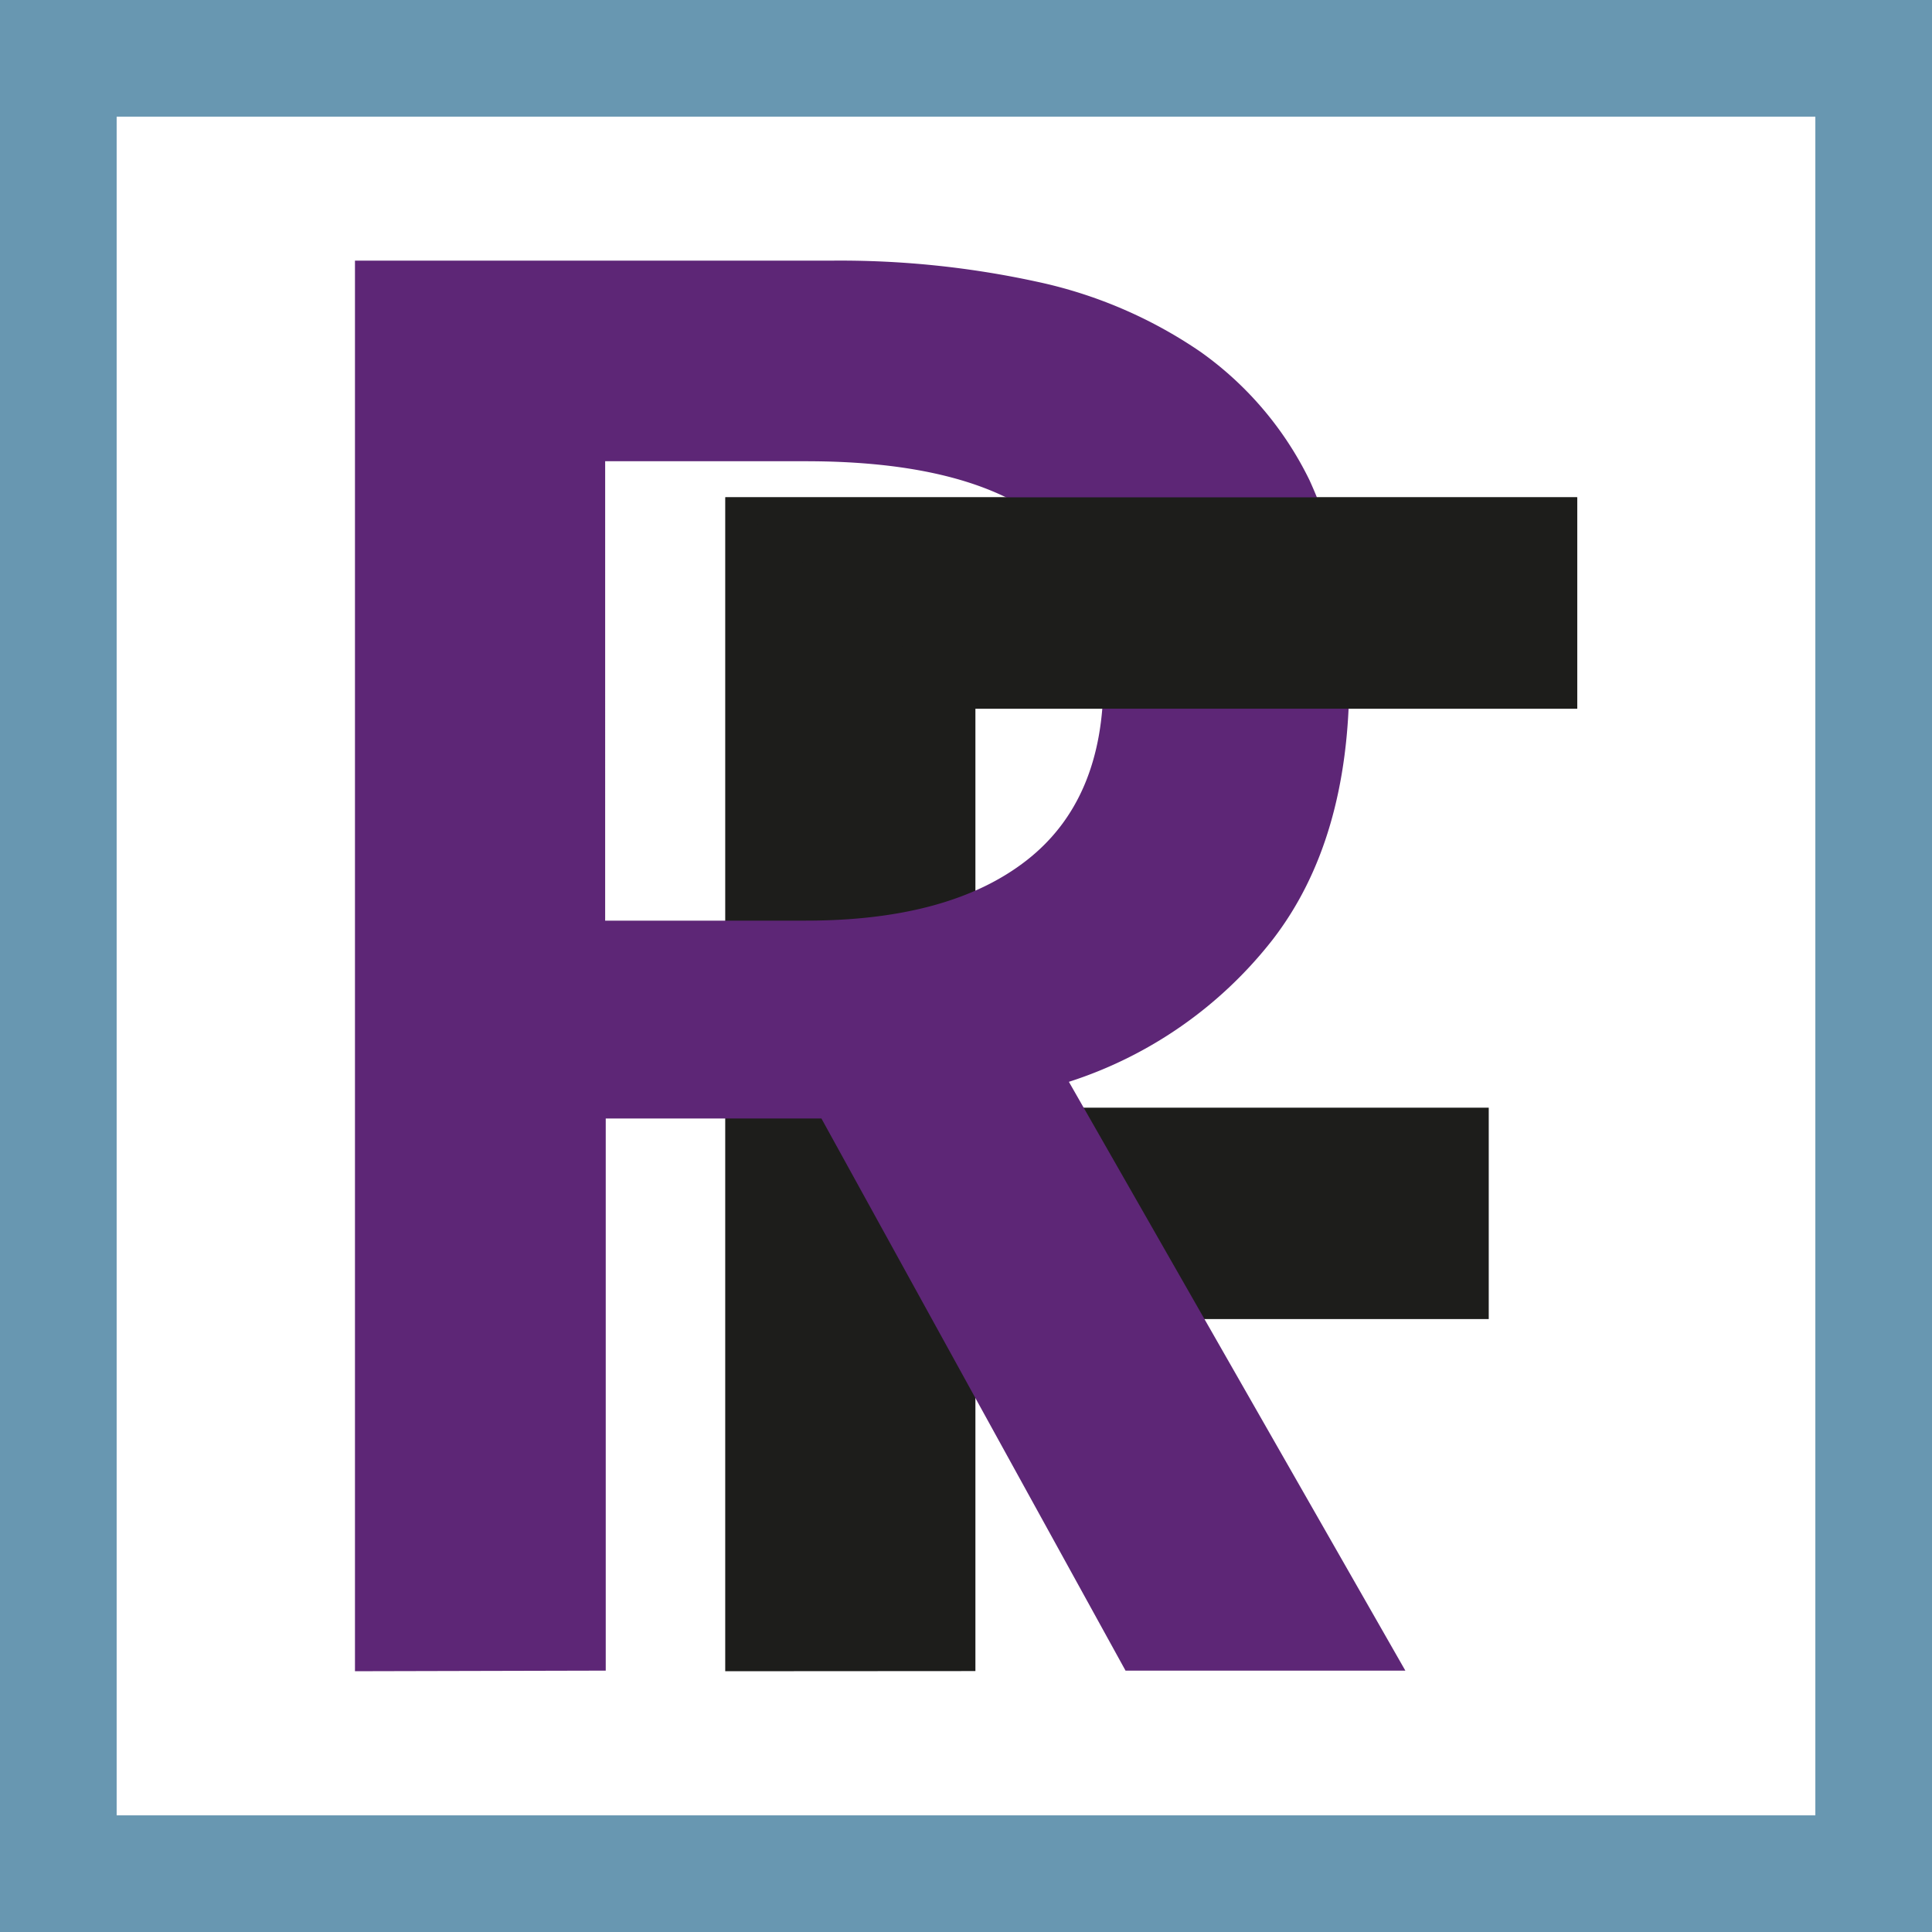 <svg xmlns="http://www.w3.org/2000/svg" viewBox="0 0 347.81 347.81">
  <rect x="0" y="0" width="347.81" height="347.81" fill="#808080" stroke="none"/>
  <defs>
    <style>
      .cls-1 {
        fill: #fff;
        stroke: #6897b1;
        stroke-miterlimit: 10;
        stroke-width: 21px;
      }

      .cls-2 {
        fill: #1d1d1b;
      }

      .cls-3 {
        fill: #5d2676;
      }
    </style>
  </defs>
  <g id="Logo" transform="translate(10.5 10.5)">
    <rect id="Rectangle_110" data-name="Rectangle 110" class="cls-1" width="326.81" height="326.81" transform="translate(0 0)"/>
    <g id="ZRZq5x.tif" transform="translate(53.403 36.414)">
      <path id="Path_78" data-name="Path 78" class="cls-2" d="M274.16,310.333V99H427.534v38.052H319.2v71.833h92.413v38.052H319.2v63.369Z" transform="translate(-207.504 -56.384)"/>
      <path id="Path_79" data-name="Path 79" class="cls-3" d="M248.41,336.486V82.545h85.812a166.265,166.265,0,0,1,36.888,3.779,82.524,82.524,0,0,1,29.51,12.632,61.246,61.246,0,0,1,19.621,23.09,79.831,79.831,0,0,1,7.17,35.723q0,29.122-13.771,46.983a76,76,0,0,1-36.706,25.627l60.573,106H387.133l-54.749-99.4H293.555v99.4Zm45.041-135.125h36.111q25.886,0,39.787-10.872t13.8-32.616q0-22.133-13.8-30.675t-39.787-8.542H293.452Z" transform="translate(-248.41 -82.537)"/>
    </g>
    <path id="Path_80" data-name="Path 80" class="cls-2" d="M274.16,99H427.534v38.052H319.2" transform="translate(-154.101 -19.97)"/>
  </g>
</svg>
